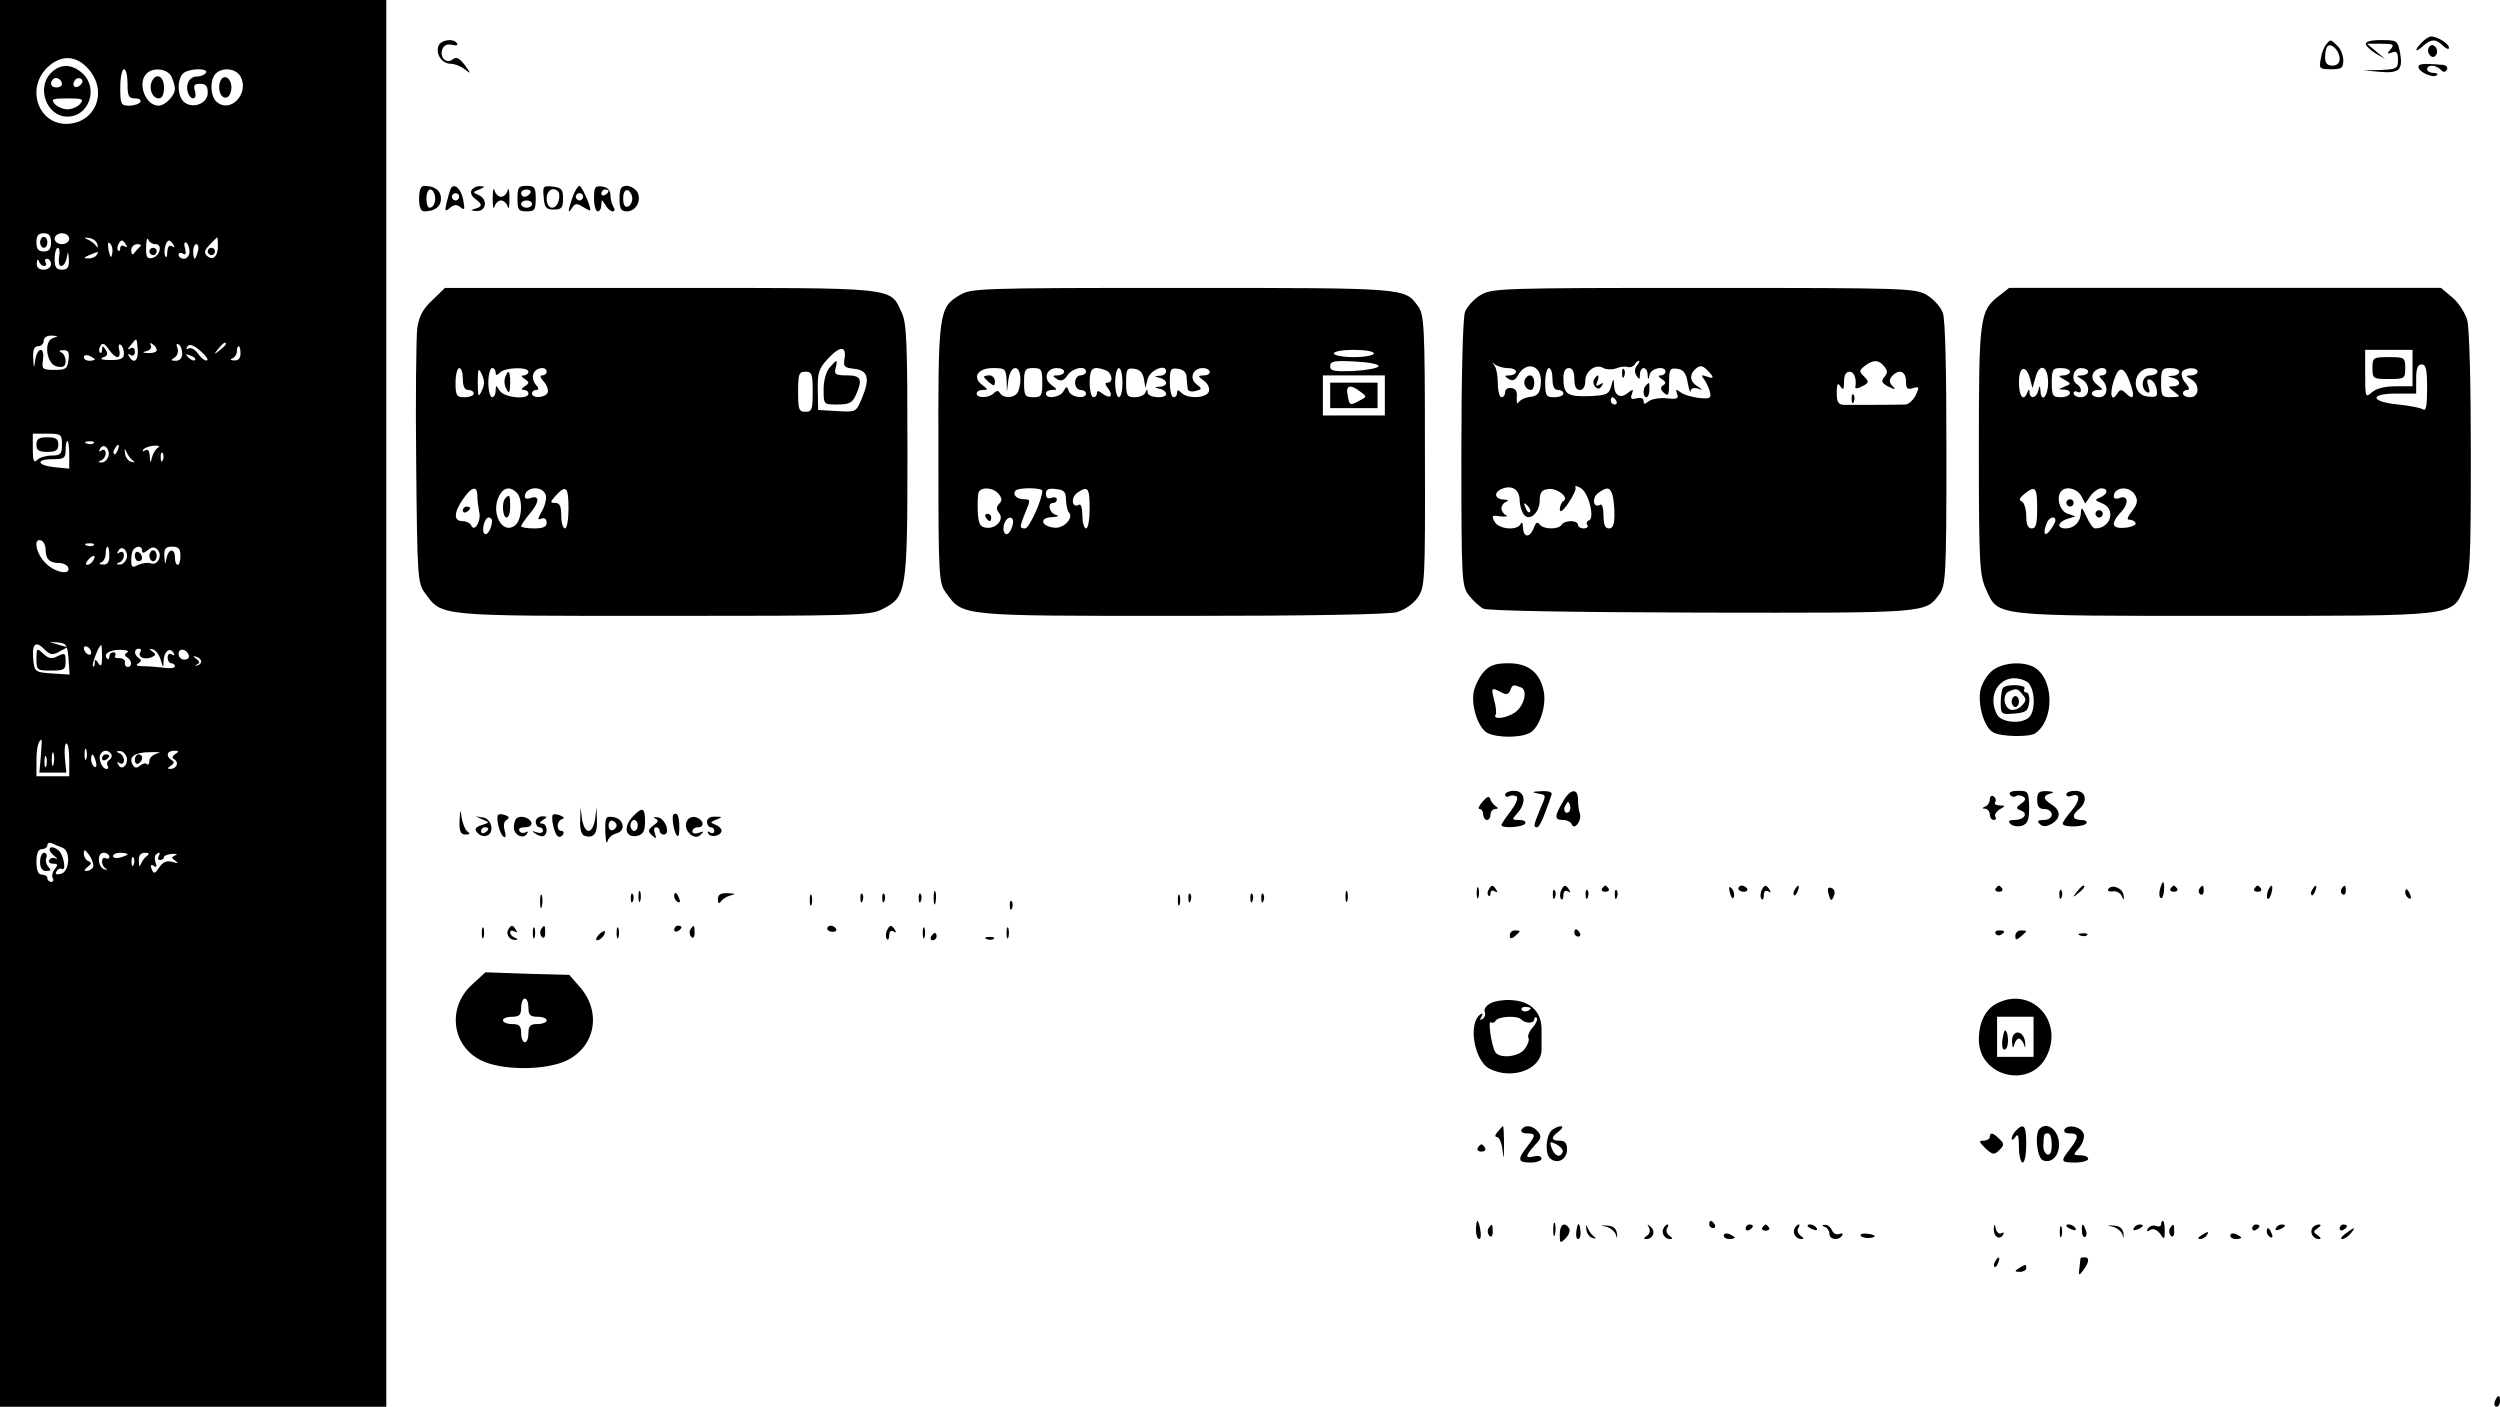 <?xml version="1.0" standalone="no"?>
<!DOCTYPE svg PUBLIC "-//W3C//DTD SVG 20010904//EN"
 "http://www.w3.org/TR/2001/REC-SVG-20010904/DTD/svg10.dtd">
<svg version="1.0" xmlns="http://www.w3.org/2000/svg"
 width="686pt" height="386pt" viewBox="0 0 686 386"
 preserveAspectRatio="xMidYMid meet">

<g transform="translate(0,386) scale(0.1,-0.1)"
fill="#000000" stroke="none">
<path d="M0 1930 l0 -1930 530 0 530 0 0 1930 0 1930 -530 0 -530 0 0 -1930z
m244 1739 c53 -62 17 -148 -62 -149 -76 0 -110 94 -55 152 38 39 83 38 117 -3z
m106 -39 c0 -34 3 -40 21 -40 11 0 17 -4 14 -10 -3 -5 -17 -10 -31 -10 -22 0
-24 4 -24 50 0 28 5 50 10 50 6 0 10 -18 10 -40z m120 21 c5 -11 10 -26 10
-35 0 -18 -27 -46 -45 -46 -36 0 -59 62 -33 88 18 18 56 14 68 -7z m95 9 c-3
-5 -14 -10 -25 -10 -20 0 -32 -22 -24 -45 9 -23 26 -18 19 5 -5 16 -2 20 14
20 16 0 21 -6 21 -25 0 -29 -41 -45 -65 -25 -18 15 -20 61 -3 78 15 15 72 16
63 2z m95 -10 c25 -46 -27 -102 -65 -70 -18 15 -20 61 -3 78 19 19 56 14 68
-8z m-520 -455 c0 -18 -5 -25 -20 -25 -15 0 -20 7 -20 25 0 18 5 25 20 25 15
0 20 -7 20 -25z m50 10 c0 -8 -9 -15 -20 -15 -11 0 -20 7 -20 15 0 8 9 15 20
15 11 0 20 -7 20 -15z m77 -15 c3 -10 2 -11 -4 -4 -4 6 -15 14 -23 17 -11 5
-9 6 4 4 11 -1 21 -9 23 -17z m160 0 c20 0 12 -34 -10 -38 -13 -3 -17 3 -16
30 0 18 3 27 6 21 2 -7 11 -13 20 -13z m171 -5 c0 -30 -15 -42 -31 -26 -8 8
-5 16 9 30 10 11 20 20 20 20 1 1 2 -10 2 -24z m-290 -21 c-3 -14 -5 -12 -10
9 -3 19 -2 25 4 19 6 -6 8 -18 6 -28z m38 24 c4 -7 3 -8 -4 -4 -7 4 -12 2 -12
-5 0 -7 -3 -10 -6 -6 -6 5 3 27 11 27 2 0 7 -5 11 -12z m130 0 c4 -7 3 -8 -4
-4 -8 5 -12 -1 -13 -16 0 -13 -3 -17 -6 -10 -5 13 2 42 11 42 3 0 8 -5 12 -12z
m44 -19 c0 -10 -7 -19 -15 -19 -8 0 -15 5 -15 11 0 5 5 7 12 3 8 -5 9 0 6 14
-4 12 -2 20 3 16 5 -3 9 -14 9 -25z m-136 14 c-5 -5 -12 -12 -16 -18 -4 -6 -8
-2 -8 8 0 9 7 17 17 17 9 0 12 -3 7 -7z m159 -13 c-3 -11 -7 -20 -9 -20 -2 0
-4 9 -4 20 0 11 4 20 9 20 5 0 7 -9 4 -20z m-381 -15 c-2 -14 0 -25 6 -25 6 0
13 10 15 23 4 19 4 18 6 -5 1 -22 -4 -28 -19 -28 -16 0 -20 7 -20 30 0 17 4
30 9 30 4 0 6 -11 3 -25z m103 5 c-3 -5 -14 -10 -23 -9 -14 0 -13 2 3 9 27 11
27 11 20 0z m-144 -30 c6 0 7 5 4 10 -3 6 -1 10 4 10 6 0 11 -7 11 -15 0 -8
-9 -15 -20 -15 -13 0 -20 6 -19 18 0 10 3 12 6 5 2 -7 9 -13 14 -13z m26 -197
c-29 -7 -20 -75 11 -79 16 -3 22 1 22 15 0 11 -6 22 -12 24 -8 3 -5 6 5 6 14
1 18 -5 15 -26 -3 -25 -7 -28 -38 -28 -33 0 -36 2 -32 27 2 16 0 28 -6 28 -6
0 -13 -12 -15 -27 -4 -26 -4 -26 -6 5 -1 22 3 32 14 32 8 0 15 7 15 15 0 9 9
15 23 14 17 -1 18 -2 4 -6z m231 -33 c2 -30 -11 -40 -24 -18 -4 7 -3 8 4 4 7
-4 12 -1 12 9 0 10 -5 13 -12 9 -9 -5 -9 -2 1 9 17 22 16 22 19 -13z m-56 -20
c6 0 8 9 5 20 -3 11 -1 18 4 14 5 -3 9 -13 9 -24 0 -14 -8 -18 -37 -18 -22 0
-31 3 -21 7 13 4 15 10 8 21 -8 12 -10 12 -10 1 0 -8 -3 -12 -6 -8 -3 3 -3 11
2 18 5 9 11 7 22 -9 8 -12 19 -22 24 -22z m108 19 c0 -5 -10 -8 -22 -8 -18 1
-19 2 -5 6 9 2 14 9 11 15 -4 7 -2 8 4 4 7 -4 12 -11 12 -17z m70 -10 c0 -11
-7 -19 -17 -19 -15 0 -15 2 -4 9 8 5 11 16 8 26 -4 9 -3 14 3 10 6 -3 10 -15
10 -26z m68 -18 c-5 -2 -16 6 -24 18 -9 12 -20 18 -26 15 -7 -4 -8 -2 -4 5 5
8 16 5 35 -11 15 -13 24 -25 19 -27z m52 45 c0 -2 -8 -10 -17 -17 -16 -13 -17
-12 -4 4 13 16 21 21 21 13z m40 -26 c0 -13 -6 -20 -17 -19 -11 0 -13 3 -5 6
6 2 12 11 12 19 0 8 2 14 5 14 3 0 5 -9 5 -20z m-400 -16 c0 -2 -7 -4 -15 -4
-8 0 -15 4 -15 10 0 5 7 7 15 4 8 -4 15 -8 15 -10z m275 -2 c-3 -3 -11 0 -18
7 -9 10 -8 11 6 5 10 -3 15 -9 12 -12z m-365 -232 c0 -26 -4 -30 -28 -30 -15
0 -33 -5 -40 -12 -9 -9 -12 -3 -12 30 l0 42 40 0 c38 0 40 -2 40 -30z m20 -28
l0 -38 -40 4 c-49 5 -53 22 -5 22 31 0 35 3 35 25 0 14 2 25 5 25 3 0 5 -17 5
-38z m67 32 c-3 -3 -12 -4 -19 -1 -8 3 -5 6 6 6 11 1 17 -2 13 -5z m40 -38
c-4 -9 -12 -16 -19 -15 -10 0 -10 2 0 6 6 2 12 11 12 19 0 9 -5 12 -12 8 -7
-5 -8 -3 -3 5 10 18 29 -3 22 -23z m26 19 c-3 -9 -8 -14 -10 -11 -3 3 -2 9 2
15 9 16 15 13 8 -4z m111 7 c-7 -4 -14 -16 -17 -27 -4 -18 -5 -17 -6 3 -1 15
-5 21 -13 16 -6 -4 -8 -3 -5 2 3 5 16 10 29 11 12 1 18 -1 12 -5z m-70 -35 c7
-6 6 -7 -4 -4 -8 2 -16 12 -17 23 -2 13 -1 15 4 4 3 -8 11 -19 17 -23z m83 1
c-3 -8 -6 -5 -6 6 -1 11 2 17 5 13 3 -3 4 -12 1 -19z m-322 -245 c0 -27 11
-38 38 -38 11 0 22 -6 24 -12 8 -23 -37 -14 -62 12 -26 25 -35 70 -12 62 6 -2
12 -13 12 -24z m132 11 c-3 -3 -12 -4 -19 -1 -8 3 -5 6 6 6 11 1 17 -2 13 -5z
m43 -29 c0 -17 -5 -25 -17 -24 -11 0 -13 3 -5 6 6 2 12 13 12 24 0 10 2 19 5
19 3 0 5 -11 5 -25z m47 -9 c-4 -9 -12 -16 -19 -15 -10 0 -10 2 0 6 6 2 12 11
12 19 0 9 -5 12 -12 8 -7 -5 -8 -3 -3 5 10 18 29 -3 22 -23z m43 23 c0 -8 5
-7 15 1 12 10 19 10 27 2 15 -15 1 -45 -18 -38 -8 3 -24 1 -35 -4 -16 -9 -19
-7 -19 13 0 13 3 27 7 30 10 11 23 8 23 -4z m105 -14 c0 -14 -3 -25 -7 -25 -5
0 -8 9 -8 20 0 27 -18 25 -23 -2 -4 -20 -4 -19 -6 5 -1 22 3 27 22 27 17 0 22
-6 22 -25z m-240 -14 c-3 -6 -11 -11 -16 -11 -5 0 -4 6 3 14 14 16 24 13 13
-3z m-92 -249 l22 12 -25 7 -25 8 25 -2 c22 -2 25 -7 28 -45 l3 -43 -48 3
c-44 3 -48 5 -51 31 -6 48 4 61 28 37 17 -17 24 -19 43 -8z m87 -3 c0 -6 -4
-7 -10 -4 -5 3 -10 11 -10 16 0 6 5 7 10 4 6 -3 10 -11 10 -16z m30 -11 c0
-25 -3 -29 -10 -18 -8 12 -10 12 -10 1 0 -8 -2 -12 -5 -9 -4 4 16 58 23 58 1
0 2 -15 2 -32z m69 12 c-8 -6 -8 -9 0 -14 14 -9 14 -26 1 -26 -5 0 -9 6 -7 13
1 6 -6 11 -15 11 -10 -1 -15 2 -12 7 3 5 0 9 -5 9 -6 0 -11 -5 -11 -12 0 -6
-3 -9 -6 -5 -12 12 6 24 36 24 17 0 26 -4 19 -7z m36 1 c-8 -14 10 -22 30 -15
13 6 14 9 3 16 -10 8 -10 9 2 6 8 -3 17 -15 21 -29 7 -23 7 -23 8 -2 1 26 17
38 27 22 4 -8 3 -9 -4 -5 -7 4 -12 1 -12 -8 0 -9 5 -16 10 -16 6 0 10 -4 10
-9 0 -4 -15 -6 -32 -3 -18 2 -44 4 -57 4 -16 0 -20 3 -11 8 8 5 9 9 1 14 -14
9 -14 26 0 26 5 0 8 -4 4 -9z m133 -9 c2 -7 -3 -12 -12 -12 -9 0 -16 7 -16 16
0 17 22 14 28 -4z m34 -17 c0 -5 -5 -10 -11 -11 -8 -2 -7 -1 0 3 8 4 7 8 -2
15 -11 8 -11 9 -1 6 8 -2 14 -8 14 -13z m-440 -260 l-4 -45 37 0 37 0 -4 40
c-2 22 0 40 4 40 5 0 8 -20 8 -45 l0 -45 -45 0 -45 0 0 43 c0 35 6 57 14 57 1
0 0 -20 -2 -45z m125 -7 c-3 -7 -5 -2 -5 12 0 14 2 19 5 13 2 -7 2 -19 0 -25z
m-90 -15 c-3 -10 -5 -4 -5 12 0 17 2 24 5 18 2 -7 2 -21 0 -30z m158 28 c3 -5
1 -12 -5 -16 -6 -4 -8 -11 -5 -16 4 -5 2 -9 -3 -9 -12 0 -24 29 -16 41 7 12
21 12 29 0z m42 -7 c7 -20 -12 -41 -22 -23 -5 8 -4 10 3 5 7 -4 12 -1 12 8 0
8 -6 17 -12 19 -10 4 -10 6 0 6 7 1 15 -6 19 -15z m86 9 c-13 -3 -23 -12 -23
-20 0 -9 -3 -13 -7 -10 -3 4 -12 2 -19 -4 -8 -7 -14 -7 -19 1 -14 22 3 36 46
36 24 1 34 -1 22 -3z m48 -2 c-9 -6 -10 -11 -2 -15 13 -9 5 -26 -12 -26 -8 0
-8 3 2 9 9 6 10 11 2 15 -17 11 -13 26 7 26 13 0 14 -2 3 -9z m-354 -33 c-3
-7 -5 -2 -5 12 0 14 2 19 5 13 2 -7 2 -19 0 -25z m136 12 c3 -11 1 -18 -4 -14
-5 3 -9 12 -9 20 0 20 7 17 13 -6z m-92 -236 c24 -8 20 -68 -5 -72 -12 -3 -16
0 -11 7 3 6 10 9 14 7 14 -9 6 39 -9 51 -22 17 -34 4 -13 -14 10 -8 13 -12 6
-9 -6 4 -14 2 -18 -4 -3 -5 1 -10 11 -10 13 0 14 -3 4 -15 -6 -8 -9 -19 -5
-25 3 -5 1 -10 -4 -10 -6 0 -11 5 -11 10 0 6 -7 10 -15 10 -10 0 -15 11 -15
35 0 24 5 35 15 35 8 0 15 5 15 11 0 6 6 8 13 5 6 -3 19 -9 28 -12z m84 -54
c-3 -6 -12 -10 -18 -10 -7 0 -6 4 3 11 11 8 12 12 3 16 -7 2 -13 12 -13 21 0
13 4 11 16 -6 8 -12 12 -27 9 -32z m45 29 c0 -5 -4 -7 -10 -4 -5 3 -10 0 -10
-9 0 -8 5 -17 10 -19 6 -3 5 -4 -2 -3 -20 4 -23 46 -4 46 9 0 16 -5 16 -11z
m50 7 c0 -2 -9 -6 -20 -9 -11 -3 -20 -1 -20 4 0 5 9 9 20 9 11 0 20 -2 20 -4z
m54 -4 c-6 -4 -14 -14 -17 -22 -4 -10 -6 -8 -6 8 -1 15 5 22 17 22 10 0 13 -3
6 -8z m31 -2 c-3 -5 -1 -10 4 -10 6 0 11 4 11 8 0 4 10 8 23 9 12 0 16 -1 8
-4 -11 -5 -11 -7 0 -15 10 -7 8 -8 -8 -3 -15 4 -26 0 -36 -15 -12 -18 -15 -19
-21 -5 -4 11 -2 14 6 9 7 -5 9 -2 5 8 -3 9 -3 19 0 22 10 10 15 7 8 -4z m-68
-22 c-3 -8 -6 -5 -6 6 -1 11 2 17 5 13 3 -3 4 -12 1 -19z"/>
<path d="M140 3660 c-41 -41 -12 -120 45 -120 59 0 86 77 42 118 -29 27 -61
28 -87 2z m30 -31 c0 -5 -7 -9 -15 -9 -15 0 -20 12 -9 23 8 8 24 -1 24 -14z
m51 -2 c-13 -13 -26 -3 -16 12 3 6 11 8 17 5 6 -4 6 -10 -1 -17z m-1 -52 c-7
-8 -23 -15 -35 -15 -12 0 -28 7 -35 15 -11 13 -6 15 35 15 41 0 46 -2 35 -15z"/>
<path d="M416 3635 c-8 -21 3 -45 20 -45 9 0 14 11 14 30 0 32 -23 42 -34 15z"/>
<path d="M604 3636 c-8 -22 3 -49 19 -43 6 2 12 14 12 27 0 27 -22 39 -31 16z"/>
<path d="M110 3195 c0 -8 5 -15 10 -15 6 0 10 7 10 15 0 8 -4 15 -10 15 -5 0
-10 -7 -10 -15z"/>
<path d="M410 3170 c0 -5 5 -10 10 -10 6 0 10 5 10 10 0 6 -4 10 -10 10 -5 0
-10 -4 -10 -10z"/>
<path d="M570 3170 c0 -5 5 -10 10 -10 6 0 10 5 10 10 0 6 -4 10 -10 10 -5 0
-10 -4 -10 -10z"/>
<path d="M100 2640 c0 -16 7 -20 30 -20 23 0 30 4 30 20 0 16 -7 20 -30 20
-23 0 -30 -4 -30 -20z"/>
<path d="M370 2336 c0 -9 5 -16 10 -16 6 0 10 4 10 9 0 6 -4 13 -10 16 -5 3
-10 -1 -10 -9z"/>
<path d="M410 2335 c0 -8 5 -15 10 -15 6 0 10 7 10 15 0 8 -4 15 -10 15 -5 0
-10 -7 -10 -15z"/>
<path d="M100 2052 c0 -31 2 -32 40 -32 36 0 40 2 40 25 0 23 -2 24 -21 15
-16 -9 -25 -8 -40 6 -18 17 -19 16 -19 -14z"/>
<path d="M280 1779 c0 -5 5 -7 10 -4 6 3 10 8 10 11 0 2 -4 4 -10 4 -5 0 -10
-5 -10 -11z"/>
<path d="M370 1774 c0 -8 5 -12 10 -9 6 3 10 10 10 16 0 5 -4 9 -10 9 -5 0
-10 -7 -10 -16z"/>
<path d="M110 1495 c0 -17 6 -25 17 -25 13 0 14 3 6 11 -6 6 -9 18 -6 25 3 8
0 14 -6 14 -6 0 -11 -11 -11 -25z"/>
<path d="M6646 3744 c-22 -22 -20 -31 2 -11 23 21 36 21 56 1 9 -8 16 -11 16
-5 0 11 -32 31 -49 31 -5 0 -17 -7 -25 -16z"/>
<path d="M1203 3734 c-8 -23 10 -49 34 -49 11 0 28 -7 38 -15 18 -14 18 -13 0
12 -15 19 -23 23 -33 15 -17 -14 -37 6 -28 28 4 11 13 15 26 12 11 -3 18 -1
14 4 -9 15 -44 10 -51 -7z"/>
<path d="M6383 3738 c-6 -7 -13 -25 -15 -40 -5 -26 -3 -28 28 -28 29 0 34 3
34 24 0 14 -7 32 -16 40 -19 19 -19 19 -31 4z m37 -39 c0 -12 -7 -19 -20 -19
-14 0 -20 7 -20 23 0 13 3 27 7 30 10 11 33 -13 33 -34z"/>
<path d="M6492 3738 c2 -6 15 -18 29 -26 l24 -14 -25 21 -25 21 39 0 c33 0 37
-2 26 -15 -11 -13 -10 -14 4 -9 12 5 16 0 16 -20 0 -24 -3 -26 -47 -28 l-48
-1 44 -4 c54 -5 65 5 57 51 -7 35 -8 36 -52 36 -30 0 -44 -4 -42 -12z"/>
<path d="M6665 3730 c-4 -6 -3 -16 3 -22 6 -6 12 -6 17 2 4 6 3 16 -3 22 -6 6
-12 6 -17 -2z"/>
<path d="M6637 3673 c6 -14 42 -28 50 -19 4 3 -1 6 -10 6 -9 0 -17 5 -17 10 0
13 23 13 37 -1 8 -8 13 -8 17 0 4 6 -1 12 -11 13 -58 5 -70 3 -66 -9z"/>
<path d="M1150 3315 c0 -24 5 -35 14 -35 29 0 46 13 46 35 0 22 -17 35 -46 35
-9 0 -14 -11 -14 -35z m42 13 c6 -17 -1 -38 -13 -38 -5 0 -9 11 -9 25 0 26 14
34 22 13z"/>
<path d="M1237 3343 c-2 -4 -7 -21 -11 -37 -6 -26 -5 -28 8 -17 12 10 19 11
30 2 11 -9 12 -6 7 21 -6 30 -24 47 -34 31z m23 -23 c0 -5 -4 -10 -10 -10 -5
0 -10 5 -10 10 0 6 5 10 10 10 6 0 10 -4 10 -10z"/>
<path d="M1294 3338 c-4 -6 0 -16 9 -23 22 -16 21 -22 0 -28 -14 -4 -12 -5 5
-6 27 -1 31 33 5 44 -17 7 -16 8 2 15 16 7 17 9 3 9 -9 1 -20 -4 -24 -11z"/>
<path d="M1352 3315 c0 -22 2 -32 5 -22 2 9 11 17 18 17 7 0 16 -8 18 -17 3
-10 5 0 5 22 0 22 -2 32 -5 23 -2 -10 -11 -18 -18 -18 -7 0 -16 8 -18 18 -3 9
-5 -1 -5 -23z"/>
<path d="M1420 3315 c0 -31 3 -35 25 -35 22 0 25 4 25 35 0 31 -3 35 -25 35
-22 0 -25 -4 -25 -35z m35 15 c-3 -5 -10 -10 -16 -10 -5 0 -9 5 -9 10 0 6 7
10 16 10 8 0 12 -4 9 -10z m5 -30 c0 -5 -7 -10 -15 -10 -8 0 -15 5 -15 10 0 6
7 10 15 10 8 0 15 -4 15 -10z"/>
<path d="M1492 3318 c2 -28 7 -33 28 -33 21 0 25 5 25 30 0 25 -4 30 -28 33
-27 3 -28 1 -25 -30z m40 16 c3 -3 4 -14 1 -25 -8 -28 -33 -24 -33 6 0 23 18
34 32 19z"/>
<path d="M1571 3319 c-13 -39 -14 -49 -1 -29 8 12 13 13 30 2 11 -7 20 -11 20
-9 0 15 -24 67 -30 67 -4 0 -13 -14 -19 -31z m29 1 c0 -5 -4 -10 -10 -10 -5 0
-10 5 -10 10 0 6 5 10 10 10 6 0 10 -4 10 -10z"/>
<path d="M1630 3316 c0 -20 5 -36 10 -36 6 0 10 8 10 18 1 16 1 16 11 0 5 -10
15 -18 20 -18 6 0 7 5 2 13 -4 6 -8 21 -8 32 0 13 -8 21 -22 23 -20 3 -23 -1
-23 -32z m40 20 c0 -3 -4 -8 -10 -11 -5 -3 -10 -1 -10 4 0 6 5 11 10 11 6 0
10 -2 10 -4z"/>
<path d="M1700 3315 c0 -28 4 -35 20 -35 25 0 41 30 29 53 -6 9 -19 17 -29 17
-16 0 -20 -7 -20 -35z m35 0 c0 -10 -6 -20 -12 -22 -8 -3 -13 5 -13 22 0 17 5
25 13 23 6 -3 12 -13 12 -23z"/>
<path d="M1187 3037 c-26 -24 -37 -44 -42 -77 -3 -25 -5 -192 -3 -372 3 -312
4 -328 24 -355 47 -65 31 -63 654 -63 518 0 568 1 600 18 68 34 70 45 70 434
0 299 -2 352 -16 381 -33 70 -6 67 -662 67 l-591 0 -34 -33z m1130 -163 c-3
-20 0 -23 27 -26 38 -4 44 -27 21 -81 -16 -38 -16 -38 -68 -35 l-52 3 -1 55
c-1 48 3 59 29 87 33 35 51 34 44 -3z m-1047 -54 c0 -20 5 -30 15 -30 8 0 15
-4 15 -10 0 -5 -11 -10 -25 -10 -22 0 -25 4 -25 40 0 22 5 40 10 40 6 0 10
-13 10 -30z m52 -32 c-9 -20 -11 -18 -11 22 0 40 2 42 11 23 8 -17 8 -29 0
-45z m38 50 c0 -9 3 -9 12 0 14 14 78 16 78 2 0 -5 -6 -10 -12 -10 -9 0 -8 -4
2 -10 13 -9 13 -11 0 -20 -10 -6 -11 -10 -2 -10 6 0 12 -4 12 -10 0 -18 -68
-11 -79 8 -10 16 -10 16 -11 0 0 -10 -4 -18 -10 -18 -5 0 -10 18 -10 40 0 22
5 40 10 40 6 0 10 -5 10 -12z m140 2 c0 -5 -5 -10 -12 -10 -7 0 -6 -6 4 -17 9
-10 13 -24 11 -30 -6 -15 -43 -17 -43 -3 0 6 5 10 11 10 8 0 8 5 -1 15 -7 8
-10 22 -6 30 6 17 36 21 36 5z m730 -55 c0 -48 -2 -55 -20 -55 -18 0 -20 7
-20 55 0 48 2 55 20 55 18 0 20 -7 20 -55z m-920 -287 c0 -13 3 -32 5 -43 6
-24 -13 -57 -22 -37 -2 6 -13 12 -24 12 -25 0 -24 24 2 61 24 35 39 37 39 7z
m108 10 c17 -17 15 -73 -4 -89 -35 -29 -69 34 -44 81 12 23 30 26 48 8z m79
-5 c4 -9 -1 -29 -9 -44 -13 -23 -14 -27 -2 -22 8 3 14 -1 14 -11 0 -12 -10
-16 -35 -16 -19 0 -35 3 -35 6 0 3 11 20 25 36 26 31 26 51 0 41 -8 -3 -15 -1
-15 4 0 27 47 32 57 6z m63 -38 c0 -30 -4 -55 -10 -55 -5 0 -10 16 -10 35 0
26 -4 35 -17 35 -14 0 -14 2 2 20 28 31 35 24 35 -35z m-210 -34 c0 -19 -12
-41 -20 -36 -10 6 -1 45 11 45 5 0 9 -4 9 -9z"/>
<path d="M2277 2852 c-10 -11 -17 -36 -17 -60 0 -42 0 -42 38 -42 32 0 41 5
50 25 20 44 15 55 -24 55 -31 0 -36 3 -31 20 6 25 4 25 -16 2z"/>
<path d="M1386 2824 c-3 -9 -2 -23 4 -32 7 -14 9 -10 10 16 0 35 -5 41 -14 16z"/>
<path d="M1270 2459 c0 -5 5 -7 10 -4 6 3 10 8 10 11 0 2 -4 4 -10 4 -5 0 -10
-5 -10 -11z"/>
<path d="M1387 2493 c-11 -10 -8 -53 3 -53 6 0 10 14 10 30 0 31 -2 35 -13 23z"/>
<path d="M2633 3050 c-57 -34 -59 -49 -58 -437 0 -339 1 -352 21 -380 47 -64
32 -63 644 -63 350 0 569 4 592 10 22 6 46 23 58 40 20 29 21 40 20 402 0 346
-2 375 -19 398 -37 50 -27 50 -646 50 -559 0 -581 -1 -612 -20z m1137 -160 c0
-5 -25 -10 -55 -10 -30 0 -55 5 -55 10 0 6 25 10 55 10 30 0 55 -4 55 -10z
m13 -35 c-2 -5 -32 -11 -68 -13 -55 -2 -65 0 -65 13 0 14 11 16 68 13 38 -2
66 -7 65 -13z m-1021 -37 l1 -33 4 33 c3 19 10 32 19 32 14 0 19 -35 8 -64 -7
-18 -39 -21 -50 -5 -4 8 -9 8 -17 0 -14 -14 -47 -14 -47 -1 0 6 8 10 17 10 15
0 15 1 -2 14 -28 21 -12 46 30 46 33 0 35 -2 37 -32z m98 -8 c0 -36 -2 -40
-25 -40 -22 0 -25 4 -25 40 0 36 3 40 25 40 23 0 25 -4 25 -40z m60 30 c0 -5
-8 -10 -17 -10 -15 0 -16 -2 -3 -10 11 -7 19 -5 29 10 14 21 51 28 51 10 0 -5
-7 -10 -15 -10 -8 0 -15 -9 -15 -20 0 -11 7 -20 15 -20 8 0 15 -4 15 -10 0
-16 -40 -11 -47 6 -5 15 -7 15 -15 0 -10 -17 -48 -22 -48 -6 0 6 8 10 17 10
15 0 15 1 -2 14 -23 16 -14 46 15 46 11 0 20 -4 20 -10z m114 4 c18 -7 22 -34
5 -34 -8 0 -7 -5 1 -15 7 -9 10 -18 7 -22 -4 -3 -13 0 -22 7 -10 8 -15 9 -15
1 0 -6 -4 -11 -10 -11 -5 0 -10 18 -10 40 0 41 9 47 44 34z m46 -34 c0 -22 -4
-40 -10 -40 -5 0 -10 18 -10 40 0 22 5 40 10 40 6 0 10 -18 10 -40z m59 10 l4
-25 6 25 c7 25 51 43 51 21 0 -6 -8 -12 -17 -12 -17 -1 -17 -2 0 -6 9 -2 17
-9 17 -14 0 -5 -8 -10 -17 -10 -17 -1 -17 -2 0 -6 9 -2 17 -9 17 -14 0 -14
-50 -11 -51 4 0 10 -2 10 -6 0 -2 -7 -16 -13 -29 -13 -21 0 -24 4 -24 41 0 36
2 40 23 37 15 -2 23 -11 26 -28z m117 5 c1 -11 2 -25 3 -32 1 -6 10 -9 21 -6
19 5 19 6 4 18 -22 16 -11 45 16 45 24 0 27 -20 3 -20 -17 -1 -17 -2 1 -15 11
-8 16 -21 13 -30 -8 -18 -58 -20 -75 -3 -9 9 -12 9 -12 0 0 -7 -4 -12 -10 -12
-5 0 -10 18 -10 41 0 36 2 40 23 37 14 -2 23 -10 23 -23z m544 -50 l0 -55 -85
0 -85 0 0 55 0 55 85 0 85 0 0 -55z m-1060 -270 c10 -12 10 -19 2 -27 -8 -8
-9 -15 -1 -25 16 -18 -8 -45 -35 -41 -17 2 -21 11 -23 43 -1 22 0 46 2 53 6
17 40 15 55 -3z m120 8 c0 -24 -36 -103 -47 -103 -16 0 -16 3 1 45 14 33 14
35 -4 35 -20 0 -33 13 -23 24 9 9 73 8 73 -1z m65 -25 c1 -15 4 -30 8 -34 14
-15 -14 -45 -40 -42 -37 4 -42 28 -6 29 17 1 21 3 11 6 -19 5 -25 33 -8 33 6
0 10 4 10 10 0 5 -7 7 -15 4 -10 -4 -15 0 -15 11 0 12 7 16 28 13 22 -2 27 -8
27 -30z m65 -23 c0 -30 -4 -55 -10 -55 -5 0 -10 16 -10 36 0 19 -4 33 -9 29
-19 -11 -24 18 -6 32 30 21 35 16 35 -42z m-210 -37 c0 -7 -4 -19 -9 -27 -11
-17 -23 1 -15 23 7 19 24 21 24 4z"/>
<path d="M2700 2826 c0 -2 7 -9 15 -16 12 -10 15 -10 15 4 0 9 -7 16 -15 16
-8 0 -15 -2 -15 -4z"/>
<path d="M3650 2775 l0 -35 65 0 65 0 0 35 0 35 -65 0 -65 0 0 -35z m83 10
c18 -13 18 -14 -2 -24 -27 -15 -28 -14 -33 14 -6 28 7 32 35 10z"/>
<path d="M2705 2440 c3 -5 8 -10 11 -10 2 0 4 5 4 10 0 6 -5 10 -11 10 -5 0
-7 -4 -4 -10z"/>
<path d="M4062 3050 c-18 -11 -37 -32 -42 -46 -6 -15 -10 -177 -10 -388 0
-353 1 -364 21 -390 11 -14 29 -31 39 -36 12 -6 236 -10 599 -11 624 -1 614
-2 653 51 17 24 19 50 19 385 0 230 -3 370 -10 387 -6 16 -25 37 -43 48 -32
19 -51 20 -613 20 -562 0 -581 -1 -613 -20z m75 -200 c13 0 23 -4 23 -10 0 -5
-8 -10 -17 -10 -15 0 -16 -2 -3 -10 10 -6 17 -4 24 8 24 45 69 30 64 -21 -2
-25 -8 -33 -28 -36 -14 -1 -28 -8 -33 -15 -4 -6 -6 -1 -5 13 2 16 -3 25 -14
26 -10 2 -18 -3 -18 -11 0 -8 -4 -14 -10 -14 -5 0 -10 17 -10 38 0 21 -4 43
-10 50 -7 9 -7 9 2 2 7 -5 22 -10 35 -10z m355 7 c-7 -8 -7 -18 -2 -27 8 -13
10 -12 10 3 0 9 5 17 10 17 6 0 11 -8 11 -17 1 -17 2 -17 6 0 5 18 43 24 43 7
0 -5 -6 -10 -12 -10 -9 0 -8 -4 2 -10 11 -7 12 -12 4 -17 -9 -6 -8 -12 2 -21
12 -11 14 -6 14 28 0 37 2 41 23 38 16 -2 24 -12 28 -38 4 -19 7 -30 8 -23 0
7 9 10 19 7 16 -5 16 -5 0 6 -22 13 -23 33 -4 49 11 9 18 8 30 -4 21 -21 20
-26 -1 -18 -15 5 -16 4 -7 -8 6 -8 13 -23 16 -34 4 -18 1 -20 -31 -17 -20 3
-42 9 -50 16 -12 9 -14 8 -9 -5 5 -13 0 -15 -29 -12 -19 2 -41 -2 -49 -8 -11
-9 -14 -9 -14 1 0 7 -8 10 -19 7 -15 -4 -18 -1 -13 12 5 14 3 14 -11 3 -20
-17 -37 -8 -38 21 -1 20 -2 20 -8 -3 -6 -22 -13 -25 -61 -27 -59 -2 -70 5 -70
50 0 17 5 27 15 27 10 0 15 -10 15 -30 0 -20 5 -30 15 -30 9 0 15 9 15 25 0
27 29 48 50 35 7 -4 23 -5 34 -1 12 5 26 6 33 4 6 -2 14 1 18 6 3 6 9 11 12
11 3 0 1 -6 -5 -13z m678 -2 c10 -12 10 -18 1 -29 -10 -12 -8 -17 11 -27 19
-9 21 -9 11 2 -9 9 -10 16 -2 26 19 22 39 15 39 -13 0 -20 4 -24 19 -19 18 5
18 3 8 -19 -7 -14 -20 -26 -29 -26 -22 -1 -141 -1 -168 -1 -16 1 -20 8 -20 34
0 24 3 28 10 17 8 -12 10 -9 10 13 0 17 5 27 15 27 13 0 20 -19 16 -43 -1 -4
8 -3 19 3 19 10 19 12 5 27 -14 14 -14 16 2 29 24 18 38 17 53 -1z m-910 -35
c0 -20 5 -30 15 -30 8 0 15 -4 15 -10 0 -5 -11 -10 -25 -10 -22 0 -25 4 -25
40 0 22 5 40 10 40 6 0 10 -13 10 -30z m175 -60 c3 -5 1 -10 -4 -10 -6 0 -11
5 -11 10 0 6 2 10 4 10 3 0 8 -4 11 -10z m-265 -274 c0 -11 5 -28 10 -36 15
-23 44 1 45 36 0 22 5 30 23 32 24 4 59 -23 42 -33 -5 -3 -10 -14 -10 -23 0
-10 9 -4 24 18 13 19 22 39 19 43 -3 5 4 4 14 -2 22 -11 40 -84 23 -89 -6 -2
-8 -8 -4 -13 3 -5 -2 -9 -10 -9 -9 0 -16 5 -16 10 0 6 -9 10 -19 10 -11 0 -23
-4 -26 -10 -9 -14 -52 -13 -61 2 -5 7 -10 4 -15 -10 -11 -29 -29 -28 -30 1 0
12 -3 16 -6 10 -8 -20 -61 -16 -72 6 -9 16 -7 18 17 14 15 -1 21 0 15 3 -7 3
-13 12 -13 19 0 7 6 16 13 18 7 3 6 6 -5 6 -27 1 -31 20 -6 30 28 11 48 -3 48
-33z m254 18 c3 -9 6 -33 6 -55 0 -28 -4 -39 -15 -39 -11 0 -15 11 -15 36 0
19 -4 33 -9 29 -19 -11 -24 18 -6 32 24 17 32 17 39 -3z m-226 -49 c-3 -3 -9
2 -12 12 -6 14 -5 15 5 6 7 -7 10 -15 7 -18z"/>
<path d="M4185 2820 c-7 -12 2 -30 16 -30 5 0 9 9 9 20 0 21 -15 27 -25 10z"/>
<path d="M4451 2834 c0 -11 3 -14 6 -6 3 7 2 16 -1 19 -3 4 -6 -2 -5 -13z"/>
<path d="M4374 2819 c-3 -6 -2 -15 4 -21 6 -6 12 -6 17 3 6 8 4 10 -5 4 -10
-6 -12 -4 -7 8 7 19 2 23 -9 6z"/>
<path d="M4517 2803 c-10 -9 -9 -33 1 -33 4 0 8 9 8 20 0 23 0 22 -9 13z"/>
<path d="M5081 2764 c0 -11 3 -14 6 -6 3 7 2 16 -1 19 -3 4 -6 -2 -5 -13z"/>
<path d="M5485 3048 c-53 -41 -55 -58 -55 -425 0 -313 2 -341 20 -381 34 -74
14 -72 656 -72 640 0 620 -2 655 74 17 37 19 71 19 371 0 195 -4 345 -10 367
-6 20 -24 48 -41 62 l-31 26 -592 0 -593 0 -28 -22z m1135 -198 l0 -50 -47 0
c-29 0 -53 -6 -65 -17 -17 -15 -18 -13 -18 50 l0 67 65 0 65 0 0 -50z m40 -56
c0 -50 -3 -63 -12 -57 -7 4 -37 10 -67 13 -76 7 -81 30 -7 30 l56 0 0 40 c0
29 4 40 15 40 12 0 15 -14 15 -66z m-1089 25 l6 -24 8 28 c11 43 35 34 35 -13
0 -38 -19 -58 -21 -22 -1 16 -2 16 -6 0 -5 -21 -23 -24 -24 -5 0 10 -2 10 -6
0 -10 -27 -23 -11 -23 28 0 45 20 50 31 8z m109 21 c0 -5 -8 -10 -17 -10 -16
-1 -16 -2 2 -12 19 -11 19 -11 0 -19 -17 -7 -18 -8 -2 -8 27 -1 20 -21 -8 -21
-22 0 -25 4 -25 40 0 36 3 40 25 40 14 0 25 -4 25 -10z m50 0 c0 -5 -8 -10
-17 -10 -17 -1 -17 -1 0 -11 24 -14 22 -49 -3 -49 -11 0 -20 5 -20 11 0 5 5 7
10 4 6 -3 10 -2 10 4 0 5 -4 13 -10 16 -19 12 -11 45 10 45 11 0 20 -4 20 -10z
m50 0 c0 -5 -5 -10 -12 -10 -9 0 -9 -3 0 -12 19 -19 15 -48 -8 -48 -11 0 -20
5 -20 10 0 6 8 10 17 10 15 0 15 1 -2 14 -11 8 -16 19 -12 30 7 17 37 23 37 6z
m66 -33 c13 -38 8 -47 -14 -25 -10 10 -15 10 -22 -2 -16 -25 -22 -3 -10 35 14
44 29 41 46 -8z m74 33 c0 -5 -9 -10 -20 -10 -22 0 -28 -34 -9 -46 8 -4 9 1 4
16 -5 16 -4 21 6 18 8 -3 15 -15 17 -27 3 -19 0 -22 -25 -19 -48 5 -41 78 8
78 11 0 19 -4 19 -10z m60 0 c0 -5 -8 -11 -17 -11 -17 -1 -17 -2 0 -6 22 -6
22 -23 0 -23 -15 0 -14 -2 3 -15 18 -14 18 -14 -8 -15 -26 0 -28 3 -28 40 0
36 3 40 25 40 14 0 25 -4 25 -10z m50 0 c0 -5 -8 -10 -17 -10 -17 -1 -17 -1 0
-11 24 -14 22 -49 -3 -49 -11 0 -20 5 -20 10 0 6 5 10 12 10 7 0 6 6 -4 18 -9
9 -13 23 -11 30 6 14 43 16 43 2z m-440 -375 c0 -42 -3 -55 -15 -55 -10 0 -15
10 -15 34 0 19 -6 37 -12 40 -9 3 -7 9 6 20 31 25 36 20 36 -39z m121 34 l11
-21 14 21 c9 12 22 21 30 21 20 0 18 -16 -3 -25 -16 -6 -15 -8 5 -16 39 -15
25 -69 -19 -69 -6 0 -16 15 -24 33 -11 24 -14 27 -15 12 0 -26 -18 -45 -42
-45 -25 0 -22 17 4 26 l23 7 -23 8 c-21 8 -31 47 -15 62 13 14 43 6 54 -14z
m148 2 c8 -14 6 -25 -9 -44 -12 -15 -15 -24 -7 -23 6 0 14 -3 17 -9 3 -5 -10
-11 -27 -13 -39 -4 -43 11 -12 44 22 24 18 47 -6 37 -8 -3 -15 -1 -15 4 0 28
45 31 59 4z m-219 -69 c0 -5 -7 -17 -15 -28 -15 -19 -20 -8 -9 20 6 17 24 22
24 8z"/>
<path d="M6510 2850 c0 -29 2 -30 45 -30 43 0 45 1 45 30 0 29 -2 30 -45 30
-43 0 -45 -1 -45 -30z"/>
<path d="M5670 2480 c0 -5 5 -10 10 -10 6 0 10 5 10 10 0 6 -4 10 -10 10 -5 0
-10 -4 -10 -10z"/>
<path d="M5750 2450 c0 -5 5 -10 10 -10 6 0 10 5 10 10 0 6 -4 10 -10 10 -5 0
-10 -4 -10 -10z"/>
<path d="M4072 2017 c-12 -13 -24 -37 -28 -54 -8 -40 12 -100 37 -114 27 -14
91 -14 117 0 26 14 46 74 38 114 -10 51 -42 77 -96 77 -36 0 -52 -5 -68 -23z
m101 -43 c20 -7 10 -51 -16 -69 -23 -16 -62 -21 -53 -6 3 4 1 22 -4 40 -9 34
-8 36 20 21 13 -7 19 -6 24 5 6 17 8 17 29 9z"/>
<path d="M5467 2020 c-15 -12 -29 -36 -33 -55 -7 -42 11 -102 36 -115 22 -12
100 -13 115 -2 54 38 51 152 -5 182 -31 16 -85 12 -113 -10z m94 -30 c22 -12
27 -78 7 -98 -20 -20 -76 -15 -88 7 -33 63 20 123 81 91z"/>
<path d="M5497 1973 c-4 -3 -7 -22 -7 -40 0 -33 1 -34 38 -31 32 3 37 7 40 31
2 15 -2 27 -8 27 -6 0 -8 5 -5 10 7 11 -47 14 -58 3z m53 -19 c11 -12 10 -18
-3 -31 -8 -9 -23 -13 -31 -10 -19 8 -21 43 -3 50 20 9 24 8 37 -9z"/>
<path d="M5520 1935 c0 -8 5 -15 10 -15 6 0 10 7 10 15 0 8 -4 15 -10 15 -5 0
-10 -7 -10 -15z"/>
<path d="M4130 1679 c0 -5 5 -7 10 -4 6 3 15 3 21 0 6 -4 0 -19 -15 -40 -15
-19 -26 -36 -26 -39 0 -10 59 -6 65 4 3 6 -4 10 -16 10 -21 0 -21 1 -6 18 27
29 22 62 -8 62 -14 0 -25 -5 -25 -11z"/>
<path d="M4218 1683 c26 -5 26 -2 7 -46 -17 -42 -18 -47 -7 -47 4 0 14 17 21
38 8 20 16 43 18 50 4 8 -5 12 -28 11 -24 -1 -27 -3 -11 -6z"/>
<path d="M4288 1659 c-23 -39 -23 -49 1 -49 11 0 22 -6 24 -12 7 -18 29 12 22
30 -3 8 -5 25 -5 38 0 33 -22 30 -42 -7z m18 -26 c-10 -10 -19 5 -10 18 6 11
8 11 12 0 2 -7 1 -15 -2 -18z"/>
<path d="M5515 1680 c4 -6 11 -8 16 -5 5 4 14 3 21 -1 8 -5 6 -11 -6 -19 -15
-11 -15 -13 -1 -19 22 -8 9 -26 -18 -26 -15 0 -18 -3 -10 -11 6 -6 20 -8 31
-5 16 6 20 15 20 51 -1 43 -3 45 -30 45 -17 0 -27 -4 -23 -10z"/>
<path d="M5590 1665 c0 -18 5 -25 20 -25 11 0 20 -7 20 -15 0 -9 -9 -15 -22
-15 -16 0 -19 -3 -11 -11 8 -8 17 -8 32 0 26 15 27 37 1 53 -25 16 -25 25 -2
31 10 3 6 5 -10 6 -23 1 -28 -3 -28 -24z"/>
<path d="M5670 1680 c0 -5 6 -7 14 -4 25 10 25 -12 0 -41 -13 -15 -24 -31 -24
-35 0 -11 59 -10 65 1 4 5 -3 9 -14 9 -25 0 -27 13 -6 30 25 21 19 50 -10 50
-14 0 -25 -4 -25 -10z"/>
<path d="M4068 1660 c-10 -11 -13 -20 -8 -20 6 0 10 -7 10 -15 0 -8 5 -15 10
-15 6 0 10 7 10 15 0 8 6 15 13 15 8 0 9 3 1 8 -6 4 -13 13 -15 20 -3 9 -9 6
-21 -8z"/>
<path d="M5460 1666 c0 -8 -6 -17 -12 -19 -10 -4 -10 -6 0 -6 6 -1 12 -8 12
-16 0 -8 5 -15 11 -15 5 0 8 4 4 9 -3 6 3 14 12 20 17 10 17 10 0 11 -10 0
-16 4 -12 9 3 5 1 12 -5 16 -5 3 -10 0 -10 -9z"/>
<path d="M1261 1608 c-1 -30 3 -38 17 -38 11 0 13 3 5 8 -6 4 -13 21 -16 37
-4 27 -4 27 -6 -7z"/>
<path d="M1592 1608 c-1 -21 3 -38 11 -41 25 -9 37 5 35 42 l-1 36 -4 -32 c-3
-19 -10 -33 -18 -33 -8 0 -15 14 -18 33 l-4 32 -1 -37z"/>
<path d="M1738 1621 c-30 -30 -22 -63 13 -54 14 4 19 14 19 39 0 38 -7 41 -32
15z m12 -26 c0 -8 -4 -15 -10 -15 -5 0 -10 7 -10 15 0 8 5 15 10 15 6 0 10 -7
10 -15z"/>
<path d="M1367 1624 c-7 -7 4 -54 15 -60 6 -4 7 2 3 16 -4 14 -3 25 5 30 8 5
8 9 -3 13 -8 3 -17 4 -20 1z"/>
<path d="M1517 1624 c-6 -7 4 -53 14 -59 4 -3 10 -1 14 5 3 5 1 10 -4 10 -15
0 -14 27 1 32 8 3 6 6 -4 10 -9 4 -18 5 -21 2z"/>
<path d="M1848 1625 c-6 -7 2 -54 11 -59 7 -5 7 52 -1 59 -2 3 -7 3 -10 0z"/>
<path d="M1325 1611 c19 -8 19 -8 -3 -15 -18 -6 -21 -11 -12 -21 6 -8 18 -11
26 -8 22 8 13 47 -11 50 l-20 3 20 -9z m15 -25 c0 -3 -4 -8 -10 -11 -5 -3 -10
-1 -10 4 0 6 5 11 10 11 6 0 10 -2 10 -4z"/>
<path d="M1417 1614 c-4 -4 -7 -15 -7 -25 0 -20 26 -33 36 -17 4 6 3 8 -4 4
-6 -3 -13 -2 -17 4 -3 6 3 10 15 10 13 0 20 5 18 13 -5 14 -31 21 -41 11z"/>
<path d="M1470 1605 c0 -8 5 -15 10 -15 6 0 10 -4 10 -10 0 -5 -8 -7 -17 -4
-15 5 -15 4 -3 -4 8 -6 18 -8 22 -6 13 8 9 34 -4 34 -9 0 -8 4 2 10 13 8 12
10 -2 10 -10 0 -18 -7 -18 -15z"/>
<path d="M1661 1578 c1 -24 3 -36 6 -27 2 10 13 19 24 22 28 7 21 41 -9 45
-20 3 -22 -1 -21 -40z m31 17 c0 -5 -5 -11 -11 -13 -6 -2 -11 4 -11 13 0 9 5
15 11 13 6 -2 11 -8 11 -13z"/>
<path d="M1798 1614 c10 -5 9 -9 -5 -19 -15 -12 -16 -16 -4 -27 12 -11 13 -10
8 5 -4 9 -2 17 3 17 6 0 10 -4 10 -10 0 -5 5 -10 11 -10 20 0 5 45 -16 47 -11
2 -14 0 -7 -3z"/>
<path d="M1884 1605 c-10 -24 22 -53 38 -36 11 10 10 11 -4 6 -11 -4 -18 -2
-18 4 0 6 7 11 16 11 20 0 13 24 -9 28 -10 2 -20 -4 -23 -13z"/>
<path d="M1940 1605 c0 -8 5 -15 10 -15 6 0 10 -5 10 -11 0 -5 -5 -7 -12 -3
-7 4 -8 3 -4 -4 7 -12 36 -5 36 9 0 5 -8 13 -17 16 -15 6 -15 7 3 14 17 7 17
8 -3 8 -14 1 -23 -5 -23 -14z"/>
<path d="M5927 1420 c-3 -11 -2 -22 2 -24 4 -3 8 6 9 20 2 29 -4 31 -11 4z"/>
<path d="M4052 1410 c0 -14 2 -19 5 -12 2 6 2 18 0 25 -3 6 -5 1 -5 -13z"/>
<path d="M4085 1419 c-4 -6 -4 -13 -1 -16 3 -4 6 -1 6 6 0 7 5 9 12 5 7 -4 8
-3 4 4 -9 15 -13 15 -21 1z"/>
<path d="M4283 1415 c-3 -9 -3 -19 1 -22 3 -4 6 1 6 11 0 10 5 14 12 10 7 -4
8 -3 4 4 -10 16 -15 15 -23 -3z"/>
<path d="M4396 1422 c-3 -5 1 -9 9 -9 8 0 12 4 9 9 -3 4 -7 8 -9 8 -2 0 -6 -4
-9 -8z"/>
<path d="M4747 1409 c4 -13 8 -18 11 -10 2 7 -1 18 -6 23 -8 8 -9 4 -5 -13z"/>
<path d="M4770 1422 c0 -5 7 -9 15 -9 8 0 12 4 9 9 -3 4 -9 8 -15 8 -5 0 -9
-4 -9 -8z"/>
<path d="M4833 1415 c-3 -9 -3 -19 1 -22 3 -4 6 1 6 11 0 10 5 14 12 10 7 -4
8 -3 4 4 -10 16 -15 15 -23 -3z"/>
<path d="M4925 1419 c-4 -6 -5 -12 -2 -15 2 -3 7 2 10 11 7 17 1 20 -8 4z"/>
<path d="M5017 1409 c6 -23 9 -24 16 -5 3 8 0 17 -7 19 -10 4 -12 -1 -9 -14z"/>
<path d="M5476 1422 c-3 -5 1 -9 9 -9 8 0 12 4 9 9 -3 4 -7 8 -9 8 -2 0 -6 -4
-9 -8z"/>
<path d="M5699 1413 c-13 -16 -12 -17 4 -4 16 13 21 21 13 21 -2 0 -10 -8 -17
-17z"/>
<path d="M5785 1420 c-3 -5 3 -7 12 -6 10 2 21 -4 25 -13 6 -13 7 -12 5 3 -2
19 -33 31 -42 16z"/>
<path d="M5956 1422 c-3 -5 1 -9 9 -9 8 0 12 4 9 9 -3 4 -7 8 -9 8 -2 0 -6 -4
-9 -8z"/>
<path d="M6035 1421 c-3 -5 -2 -12 3 -15 5 -3 9 1 9 9 0 17 -3 19 -12 6z"/>
<path d="M6186 1422 c-3 -5 1 -9 9 -9 8 0 12 4 9 9 -3 4 -7 8 -9 8 -2 0 -6 -4
-9 -8z"/>
<path d="M6223 1415 c-3 -9 -3 -18 -1 -21 3 -3 8 4 11 16 6 23 -1 27 -10 5z"/>
<path d="M6345 1419 c-4 -6 -5 -12 -2 -15 2 -3 7 2 10 11 7 17 1 20 -8 4z"/>
<path d="M6425 1421 c-3 -5 -2 -12 3 -15 5 -3 9 1 9 9 0 17 -3 19 -12 6z"/>
<path d="M1752 1400 c0 -14 2 -19 5 -12 2 6 2 18 0 25 -3 6 -5 1 -5 -13z"/>
<path d="M2562 1395 c0 -16 2 -22 5 -12 2 9 2 23 0 30 -3 6 -5 -1 -5 -18z"/>
<path d="M3692 1400 c0 -14 2 -19 5 -12 2 6 2 18 0 25 -3 6 -5 1 -5 -13z"/>
<path d="M4261 1404 c0 -11 3 -14 6 -6 3 7 2 16 -1 19 -3 4 -6 -2 -5 -13z"/>
<path d="M4351 1404 c0 -11 3 -14 6 -6 3 7 2 16 -1 19 -3 4 -6 -2 -5 -13z"/>
<path d="M4431 1404 c0 -11 3 -14 6 -6 3 7 2 16 -1 19 -3 4 -6 -2 -5 -13z"/>
<path d="M5651 1404 c0 -11 3 -14 6 -6 3 7 2 16 -1 19 -3 4 -6 -2 -5 -13z"/>
<path d="M6600 1411 c0 -6 4 -13 10 -16 6 -3 7 1 4 9 -7 18 -14 21 -14 7z"/>
<path d="M1482 1385 c0 -16 2 -22 5 -12 2 9 2 23 0 30 -3 6 -5 -1 -5 -18z"/>
<path d="M1731 1394 c0 -11 3 -14 6 -6 3 7 2 16 -1 19 -3 4 -6 -2 -5 -13z"/>
<path d="M1850 1401 c0 -6 4 -13 10 -16 6 -3 7 1 4 9 -7 18 -14 21 -14 7z"/>
<path d="M1970 1393 c0 -12 3 -14 8 -7 4 7 16 14 27 17 15 4 14 5 -7 6 -21 1
-28 -4 -28 -16z"/>
<path d="M2222 1390 c0 -14 2 -19 5 -12 2 6 2 18 0 25 -3 6 -5 1 -5 -13z"/>
<path d="M2361 1394 c0 -11 3 -14 6 -6 3 7 2 16 -1 19 -3 4 -6 -2 -5 -13z"/>
<path d="M2421 1394 c0 -11 3 -14 6 -6 3 7 2 16 -1 19 -3 4 -6 -2 -5 -13z"/>
<path d="M2521 1394 c0 -11 3 -14 6 -6 3 7 2 16 -1 19 -3 4 -6 -2 -5 -13z"/>
<path d="M3232 1390 c0 -14 2 -19 5 -12 2 6 2 18 0 25 -3 6 -5 1 -5 -13z"/>
<path d="M3261 1394 c0 -11 3 -14 6 -6 3 7 2 16 -1 19 -3 4 -6 -2 -5 -13z"/>
<path d="M3431 1394 c0 -11 3 -14 6 -6 3 7 2 16 -1 19 -3 4 -6 -2 -5 -13z"/>
<path d="M3461 1394 c0 -11 3 -14 6 -6 3 7 2 16 -1 19 -3 4 -6 -2 -5 -13z"/>
<path d="M2771 1374 c0 -11 3 -14 6 -6 3 7 2 16 -1 19 -3 4 -6 -2 -5 -13z"/>
<path d="M1322 1300 c0 -14 2 -19 5 -12 2 6 2 18 0 25 -3 6 -5 1 -5 -13z"/>
<path d="M1395 1310 c-8 -13 3 -30 18 -29 9 0 9 2 0 6 -7 2 -13 9 -13 14 0 6
5 7 12 3 7 -4 8 -3 4 4 -9 15 -13 15 -21 2z"/>
<path d="M1462 1300 c0 -14 2 -19 5 -12 2 6 2 18 0 25 -3 6 -5 1 -5 -13z"/>
<path d="M1484 1309 c-3 -6 -2 -15 3 -20 5 -5 9 -1 9 11 0 23 -2 24 -12 9z"/>
<path d="M1692 1300 c0 -14 2 -19 5 -12 2 6 2 18 0 25 -3 6 -5 1 -5 -13z"/>
<path d="M1850 1309 c0 -5 5 -7 10 -4 6 3 10 8 10 11 0 2 -4 4 -10 4 -5 0 -10
-5 -10 -11z"/>
<path d="M1894 1309 c-3 -6 -2 -15 3 -20 5 -5 9 -1 9 11 0 23 -2 24 -12 9z"/>
<path d="M2270 1312 c0 -5 7 -9 15 -9 8 0 12 4 9 9 -3 4 -9 8 -15 8 -5 0 -9
-4 -9 -8z"/>
<path d="M2433 1305 c-3 -9 -3 -19 1 -22 3 -4 6 1 6 11 0 10 5 14 12 10 7 -4
8 -3 4 4 -10 16 -15 15 -23 -3z"/>
<path d="M2532 1300 c0 -14 2 -19 5 -12 2 6 2 18 0 25 -3 6 -5 1 -5 -13z"/>
<path d="M2762 1300 c0 -14 2 -19 5 -12 2 6 2 18 0 25 -3 6 -5 1 -5 -13z"/>
<path d="M1642 1294 c-7 -8 -8 -14 -3 -14 10 0 25 19 20 25 -2 1 -10 -3 -17
-11z"/>
<path d="M4143 1293 c0 -9 4 -10 14 -2 7 6 13 12 13 14 0 1 -6 2 -13 2 -8 0
-14 -6 -14 -14z"/>
<path d="M4320 1300 c0 -5 5 -10 11 -10 5 0 7 5 4 10 -3 6 -8 10 -11 10 -2 0
-4 -4 -4 -10z"/>
<path d="M5476 1298 c3 -5 10 -6 15 -3 13 9 11 12 -6 12 -8 0 -12 -4 -9 -9z"/>
<path d="M5530 1292 c0 -12 3 -12 15 -2 8 7 15 13 15 15 0 1 -7 2 -15 2 -8 0
-15 -7 -15 -15z"/>
<path d="M2555 1290 c-3 -5 -1 -10 4 -10 6 0 11 5 11 10 0 6 -2 10 -4 10 -3 0
-8 -4 -11 -10z"/>
<path d="M5708 1293 c7 -3 16 -2 19 1 4 3 -2 6 -13 5 -11 0 -14 -3 -6 -6z"/>
<path d="M2708 1283 c7 -3 16 -2 19 1 4 3 -2 6 -13 5 -11 0 -14 -3 -6 -6z"/>
<path d="M1295 1158 c-68 -62 -56 -167 24 -207 56 -29 178 -29 236 -1 80 39
96 135 35 203 l-28 32 -115 3 -115 4 -37 -34z m155 -63 c0 -20 5 -25 25 -25
14 0 25 -4 25 -10 0 -5 -11 -10 -25 -10 -20 0 -25 -5 -25 -25 0 -14 -4 -25
-10 -25 -5 0 -10 11 -10 25 0 20 -5 25 -25 25 -14 0 -25 5 -25 10 0 6 11 10
25 10 20 0 25 5 25 25 0 14 5 25 10 25 6 0 10 -11 10 -25z"/>
<path d="M4092 1108 c-13 -6 -21 -17 -18 -24 3 -8 0 -16 -6 -20 -7 -5 -8 -2
-3 6 5 8 4 11 -2 7 -36 -23 -18 -129 25 -150 62 -31 142 -1 142 53 0 14 0 39
0 56 0 45 -27 74 -75 79 -22 3 -50 -1 -63 -7z m108 -14 c0 -8 -19 -13 -24 -6
-3 5 1 9 9 9 8 0 15 -2 15 -3z m-26 -31 c11 -12 36 -12 36 0 0 5 3 7 7 4 3 -4
-2 -16 -11 -26 -10 -11 -15 -24 -12 -29 3 -5 -1 -18 -10 -30 -15 -22 -69 -28
-81 -9 -10 17 -21 87 -12 82 4 -3 10 -1 14 5 7 11 58 14 69 3z"/>
<path d="M5480 1107 c-32 -16 -50 -52 -50 -100 0 -101 139 -136 185 -47 50 97
-40 195 -135 147z m100 -92 l0 -55 -50 0 -50 0 0 55 0 55 50 0 50 0 0 -55z"/>
<path d="M5499 1028 c-7 -25 -7 -48 1 -48 6 0 10 11 10 25 0 20 -7 35 -11 23z"/>
<path d="M5521 1002 c1 -17 3 -21 6 -9 2 9 8 17 13 17 5 0 11 -8 14 -17 3 -11
4 -9 3 6 -3 35 -37 38 -36 3z"/>
<path d="M4110 755 c-8 -9 -9 -15 -2 -15 6 0 13 -17 15 -37 3 -28 4 -24 4 15
0 28 -1 52 -3 52 -1 0 -7 -7 -14 -15z"/>
<path d="M4175 760 c-3 -5 3 -10 14 -10 26 0 26 -5 1 -37 -27 -35 -25 -43 10
-43 17 0 30 5 30 11 0 6 -9 9 -20 6 -26 -7 -25 1 1 30 18 18 20 25 9 38 -14
17 -36 20 -45 5z"/>
<path d="M4261 761 c-19 -12 -23 -67 -7 -80 20 -17 46 -2 46 25 0 17 -6 24
-20 24 -25 0 -25 9 -2 26 19 15 5 19 -17 5z m27 -62 c-6 -17 -22 -12 -30 10
-7 19 -5 20 13 11 11 -6 19 -16 17 -21z"/>
<path d="M5532 758 c-7 -7 -12 -17 -12 -22 0 -6 5 -4 10 4 7 11 10 4 10 -27 0
-24 5 -43 10 -43 6 0 10 23 10 50 0 51 -6 60 -28 38z"/>
<path d="M5597 763 c-15 -14 -7 -81 9 -87 23 -9 44 12 44 43 0 39 -32 65 -53
44z m33 -44 c0 -20 -4 -29 -12 -27 -7 3 -12 14 -11 26 1 31 2 32 13 32 6 0 10
-14 10 -31z"/>
<path d="M5665 761 c-3 -7 2 -11 14 -11 26 0 26 -10 1 -43 -27 -34 -26 -37 15
-37 19 0 35 5 35 10 0 6 -10 10 -22 10 -20 0 -20 1 -4 19 10 11 16 28 14 38
-4 20 -42 30 -53 14z"/>
<path d="M5460 740 c0 -5 -8 -10 -17 -10 -14 0 -13 -3 5 -21 20 -18 24 -19 38
-5 14 14 14 18 0 31 -17 17 -26 19 -26 5z"/>
<path d="M4055 710 c-3 -5 1 -10 10 -10 9 0 13 5 10 10 -3 6 -8 10 -10 10 -2
0 -7 -4 -10 -10z"/>
<path d="M4050 485 c0 -14 4 -25 9 -25 4 0 6 11 3 25 -2 14 -6 25 -8 25 -2 0
-4 -11 -4 -25z"/>
<path d="M4262 485 c0 -16 2 -22 5 -12 2 9 2 23 0 30 -3 6 -5 -1 -5 -18z"/>
<path d="M4690 500 c0 -5 5 -10 11 -10 5 0 7 5 4 10 -3 6 -8 10 -11 10 -2 0
-4 -4 -4 -10z"/>
<path d="M5930 500 c0 -5 -6 -7 -14 -4 -8 3 -17 0 -22 -7 -5 -8 -3 -10 6 -4 8
5 18 1 27 -10 12 -18 13 -17 13 8 0 15 -2 27 -5 27 -3 0 -5 -4 -5 -10z"/>
<path d="M4084 489 c-3 -6 -2 -15 3 -20 5 -5 9 -1 9 11 0 23 -2 24 -12 9z"/>
<path d="M4280 473 c0 -25 1 -26 16 -11 9 9 13 21 10 27 -13 20 -26 11 -26
-16z"/>
<path d="M4329 498 c-6 -21 -5 -38 1 -38 5 0 8 9 7 20 -1 17 -5 26 -8 18z"/>
<path d="M4353 486 c1 -11 9 -21 17 -23 10 -3 11 -2 4 4 -6 4 -14 15 -17 23
-5 11 -6 9 -4 -4z"/>
<path d="M4407 494 c12 -3 24 -13 27 -22 3 -12 4 -11 3 3 -2 14 -10 21 -27 22
-21 1 -21 1 -3 -3z"/>
<path d="M4525 491 c4 -8 2 -17 -6 -22 -9 -6 -10 -9 -2 -9 19 0 27 21 13 33
-10 9 -11 9 -5 -2z"/>
<path d="M4565 490 c-8 -13 3 -30 18 -30 8 0 7 3 -2 9 -7 5 -10 14 -7 20 4 6
5 11 2 11 -3 0 -8 -4 -11 -10z"/>
<path d="M4790 489 c0 -5 5 -7 10 -4 6 3 10 8 10 11 0 2 -4 4 -10 4 -5 0 -10
-5 -10 -11z"/>
<path d="M4836 492 c-3 -5 1 -9 9 -9 8 0 12 4 9 9 -3 4 -7 8 -9 8 -2 0 -6 -4
-9 -8z"/>
<path d="M4925 490 c-8 -13 3 -30 18 -30 8 0 7 3 -2 9 -7 5 -10 14 -7 20 4 6
5 11 2 11 -3 0 -8 -4 -11 -10z"/>
<path d="M4960 496 c0 -2 7 -7 16 -10 8 -3 12 -2 9 4 -6 10 -25 14 -25 6z"/>
<path d="M5008 493 c6 -2 12 -11 12 -19 0 -16 26 -19 35 -4 3 5 0 7 -8 4 -8
-3 -17 2 -20 10 -4 9 -12 16 -19 15 -10 0 -10 -2 0 -6z"/>
<path d="M5471 488 c-1 -21 15 -32 25 -17 4 7 3 9 -4 5 -6 -3 -13 2 -15 11 -4
16 -5 16 -6 1z"/>
<path d="M5652 480 c0 -14 2 -19 5 -12 2 6 2 18 0 25 -3 6 -5 1 -5 -13z"/>
<path d="M5670 496 c0 -2 7 -7 16 -10 8 -3 12 -2 9 4 -6 10 -25 14 -25 6z"/>
<path d="M5713 481 c0 -11 5 -18 9 -15 4 3 5 11 1 19 -7 21 -12 19 -10 -4z"/>
<path d="M5797 494 c12 -3 24 -13 27 -22 3 -12 4 -11 3 3 -2 14 -10 21 -27 22
-21 1 -21 1 -3 -3z"/>
<path d="M5855 490 c-3 -6 1 -7 9 -4 18 7 21 14 7 14 -6 0 -13 -4 -16 -10z"/>
<path d="M5954 489 c-3 -6 -2 -15 3 -20 5 -5 9 -1 9 11 0 23 -2 24 -12 9z"/>
<path d="M6180 489 c0 -5 5 -7 10 -4 6 3 10 8 10 11 0 2 -4 4 -10 4 -5 0 -10
-5 -10 -11z"/>
<path d="M6245 490 c-3 -6 1 -7 9 -4 18 7 21 14 7 14 -6 0 -13 -4 -16 -10z"/>
<path d="M6345 490 c-8 -13 3 -30 18 -30 7 0 6 4 -3 10 -13 9 -13 11 0 20 9 6
10 10 3 10 -6 0 -15 -4 -18 -10z"/>
<path d="M6420 489 c0 -5 5 -7 10 -4 6 3 10 8 10 11 0 2 -4 4 -10 4 -5 0 -10
-5 -10 -11z"/>
<path d="M6220 481 c0 -6 4 -13 10 -16 6 -3 7 1 4 9 -7 18 -14 21 -14 7z"/>
<path d="M6436 475 c-11 -8 -15 -15 -9 -15 6 0 16 7 23 15 16 19 11 19 -14 0z"/>
<path d="M4730 470 c0 -6 7 -10 15 -10 8 0 15 2 15 4 0 2 -7 6 -15 10 -8 3
-15 1 -15 -4z"/>
<path d="M5106 469 c2 -4 13 -7 24 -6 23 2 17 10 -10 12 -10 1 -17 -2 -14 -6z"/>
<path d="M6040 470 c-9 -6 -10 -10 -3 -10 6 0 15 5 18 10 8 12 4 12 -15 0z"/>
<path d="M6120 470 c0 -6 7 -10 15 -10 8 0 15 2 15 4 0 2 -7 6 -15 10 -8 3
-15 1 -15 -4z"/>
<path d="M5475 399 c-4 -6 -5 -12 -2 -15 2 -3 7 2 10 11 7 17 1 20 -8 4z"/>
<path d="M5709 408 c0 -2 -2 -14 -3 -27 -3 -22 -2 -23 11 -6 16 22 17 35 3 35
-5 0 -10 -1 -11 -2z"/>
<path d="M5540 380 c-13 -8 -12 -10 3 -10 9 0 17 5 17 10 0 12 -1 12 -20 0z"/>
<path d="M6846 15 c-3 -8 -1 -15 4 -15 6 0 10 7 10 15 0 19 -6 19 -14 0z"/>
</g>
</svg>
